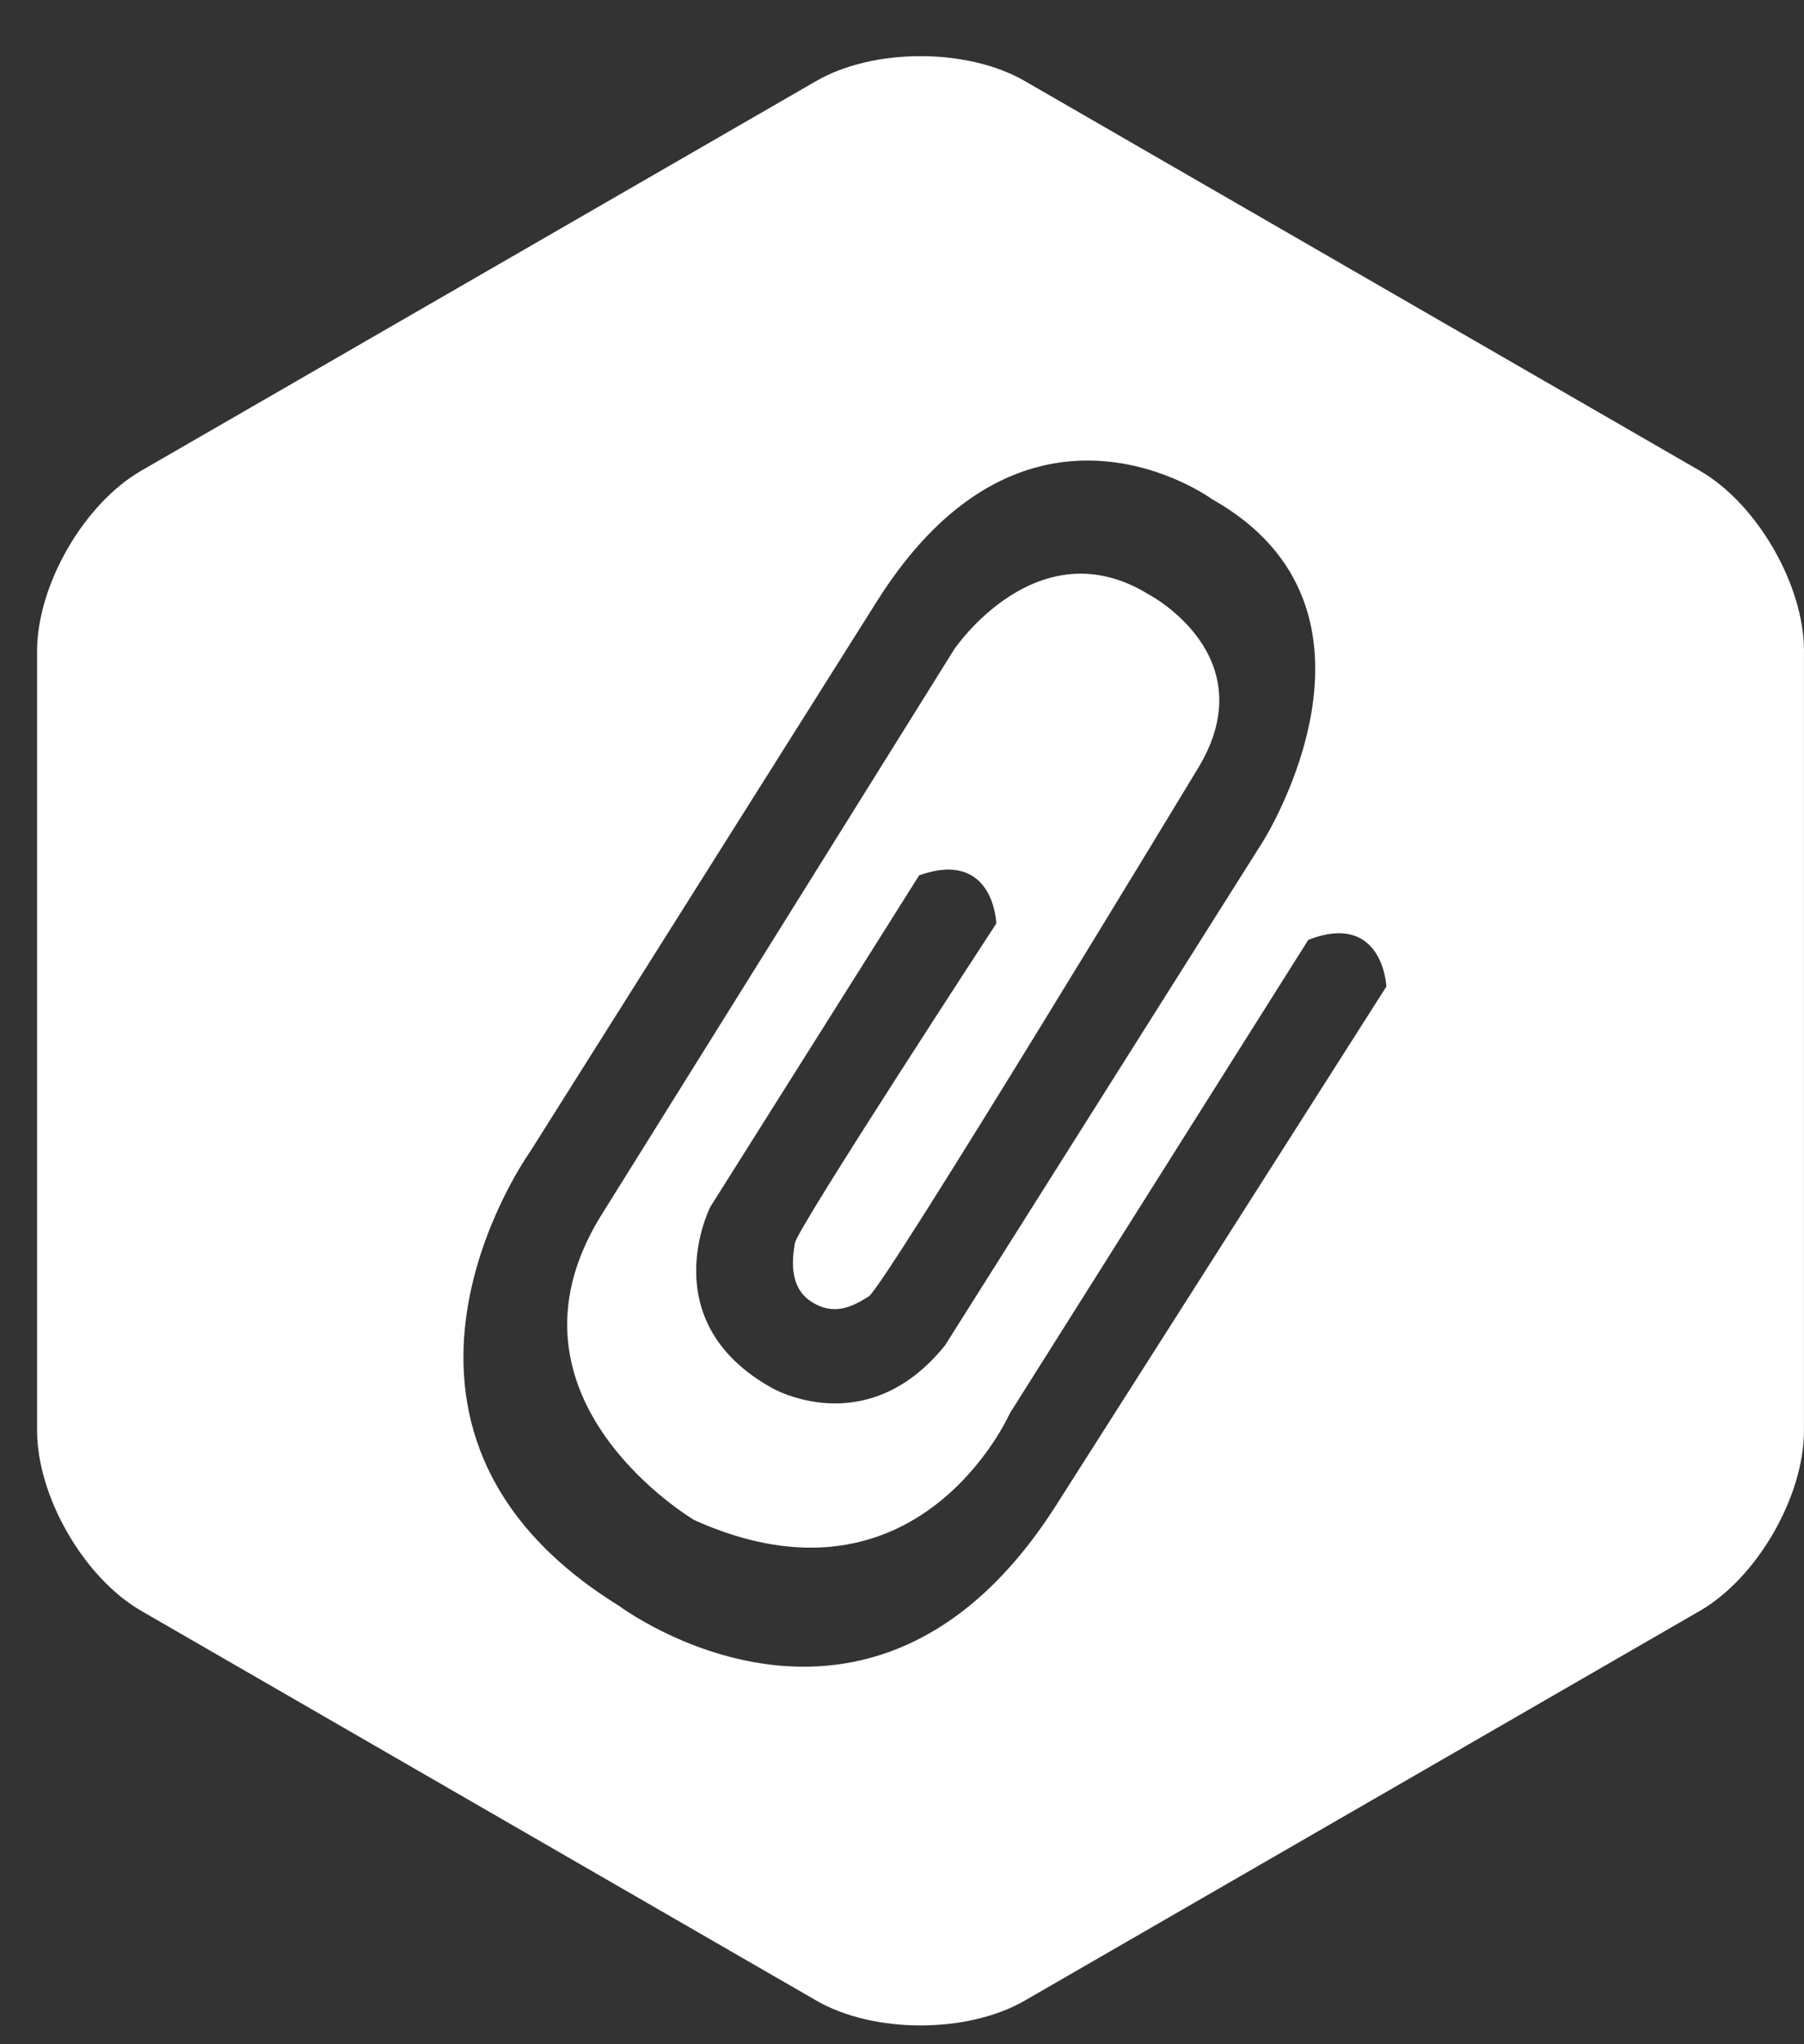 <?xml version="1.0" encoding="utf-8"?>
<!-- Generator: Adobe Illustrator 16.0.0, SVG Export Plug-In . SVG Version: 6.00 Build 0)  -->
<!DOCTYPE svg PUBLIC "-//W3C//DTD SVG 1.1//EN" "http://www.w3.org/Graphics/SVG/1.1/DTD/svg11.dtd">
<svg version="1.1" id="Layer_1" xmlns="http://www.w3.org/2000/svg" xmlns:xlink="http://www.w3.org/1999/xlink" x="0px" y="0px"
	 width="75px" height="85px" viewBox="0 0 75 85" enable-background="new 0 0 75 85" xml:space="preserve">
<rect x="0" y="0" width="75" height="85" fill="#333333" stroke="none"/>
<path fill="#FFFFFF" d="M70.67,19.573L42.599,3.366c-2.383-1.375-6.279-1.375-8.66,0L5.872,19.572c-2.381,1.375-4.33,4.75-4.33,7.5
	V59.48c0,2.75,1.949,6.125,4.33,7.5l28.07,16.207c2.381,1.375,6.277,1.375,8.66,0l28.066-16.205c2.381-1.375,4.33-4.75,4.33-7.5
	v-32.41H75C75,24.322,73.051,20.948,70.67,19.573z M43.858,62.667c-7.664,11.938-18.094,4.123-18.094,4.123
	c-11.976-7.388-3.729-18.896-3.729-18.896l14.429-22.902c6.229-9.883,13.926-4.237,13.926-4.237
	c8.211,4.627,2.109,14.246,2.109,14.246L39.287,55.944c-3.276,4.058-7.197,1.766-7.197,1.766c-4.977-2.772-2.56-7.526-2.56-7.526
	l8.684-13.788c3.115-1.104,3.207,2.002,3.207,2.002s-8.27,12.665-8.374,13.287c-0.103,0.617-0.271,1.821,0.678,2.435
	c0.949,0.621,1.737,0.201,2.394-0.216c0.658-0.411,13.721-22.015,13.721-22.015c2.749-4.617-2.042-7.148-2.042-7.148
	c-4.651-2.905-8.126,2.256-8.126,2.256L24.948,50.609c-4.614,7.573,3.92,12.599,3.92,12.599c9.305,4.18,13.109-4.431,13.109-4.431
	l12.416-19.7c3.104-1.196,3.246,1.942,3.246,1.942L43.858,62.667z"/>
</svg>
